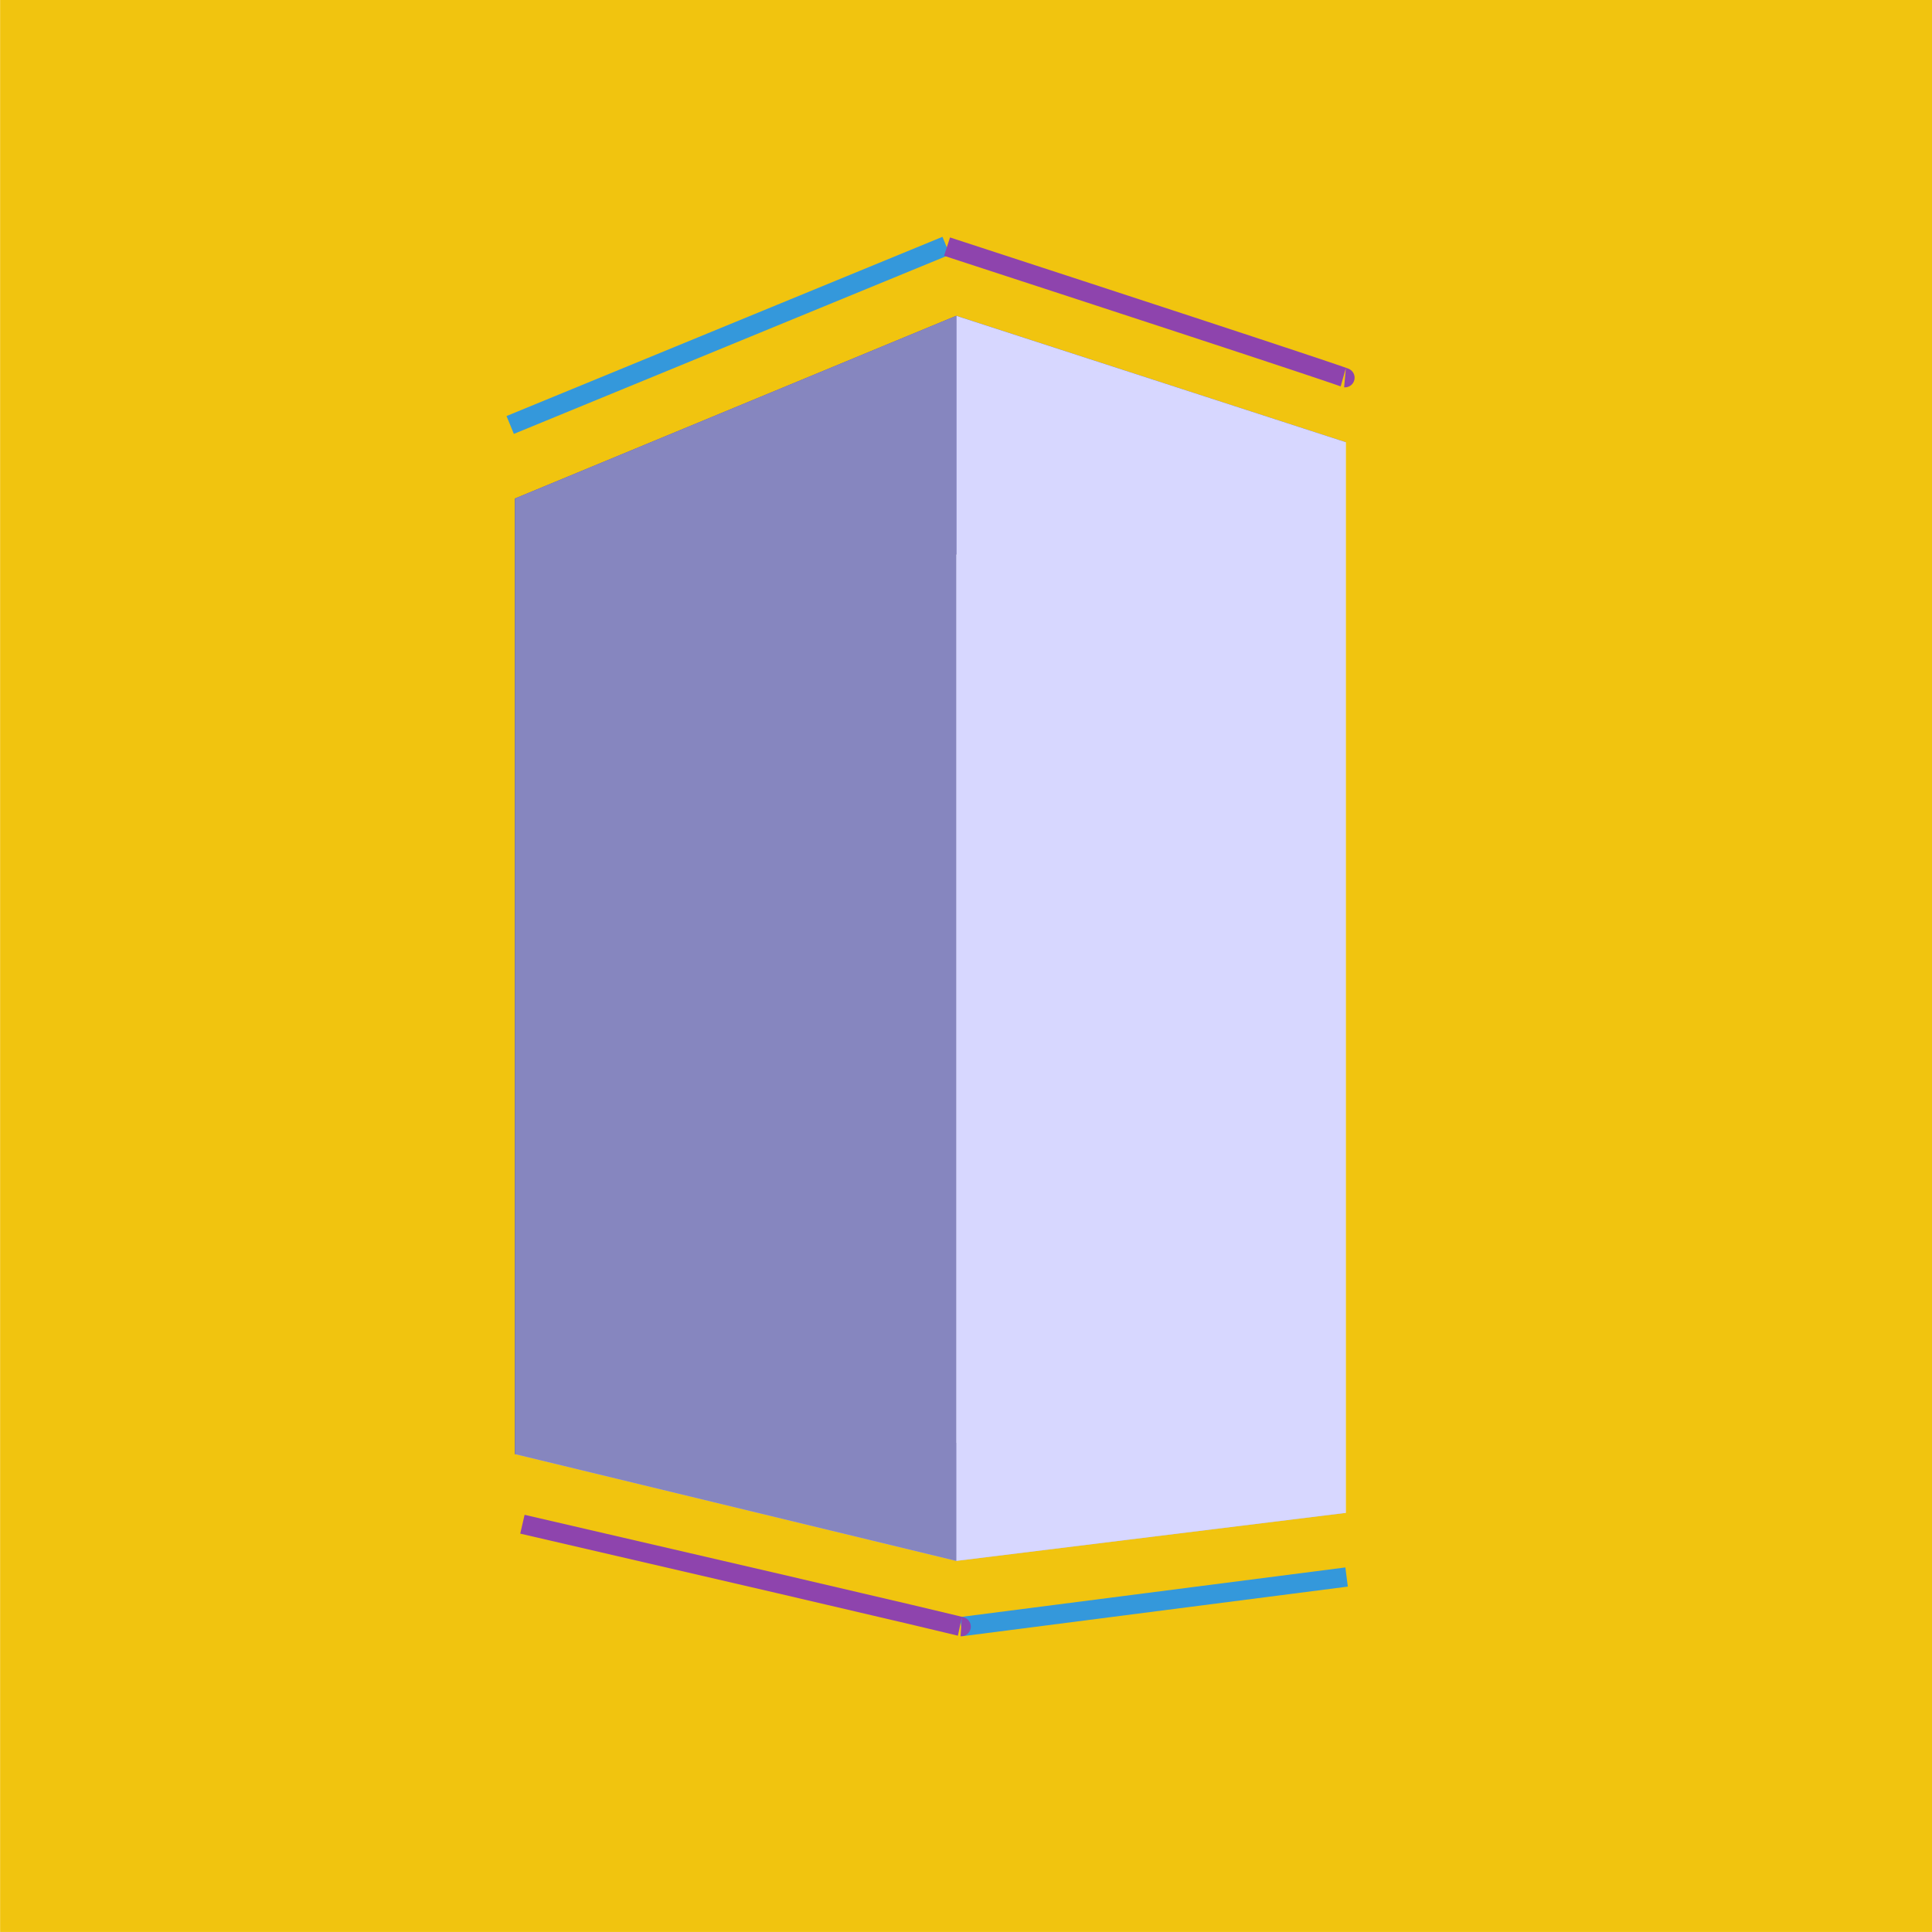 <?xml version="1.0" encoding="UTF-8" standalone="no"?>
<!-- Created with Inkscape (http://www.inkscape.org/) -->

<svg
   xmlns:dc="http://purl.org/dc/elements/1.1/"
   xmlns:cc="http://creativecommons.org/ns#"
   xmlns:rdf="http://www.w3.org/1999/02/22-rdf-syntax-ns#"
   xmlns:svg="http://www.w3.org/2000/svg"
   xmlns="http://www.w3.org/2000/svg"
   xmlns:sodipodi="http://sodipodi.sourceforge.net/DTD/sodipodi-0.dtd"
   xmlns:inkscape="http://www.inkscape.org/namespaces/inkscape"
   width="200"
   height="200"
   viewBox="0 0 52.917 52.917"
   version="1.1"
   id="svg4584"
   sodipodi:docname="icono.svg"
   inkscape:version="0.92.3 (2405546, 2018-03-11)">
  <defs
     id="defs4578">
    <inkscape:perspective
       sodipodi:type="inkscape:persp3d"
       inkscape:vp_x="-25.791686 : 22.745704 : 1"
       inkscape:vp_y="0 : 884.56956 : 0"
       inkscape:vp_z="102.34694 : 19.554055 : 1"
       inkscape:persp3d-origin="53.993727 : 14.944292 : 1"
       id="perspective5159" />
  </defs>
  <sodipodi:namedview
     id="base"
     pagecolor="#ffffff"
     bordercolor="#666666"
     borderopacity="1.0"
     inkscape:pageopacity="0.0"
     inkscape:pageshadow="2"
     inkscape:zoom="2.8"
     inkscape:cx="73.90124"
     inkscape:cy="95.80211"
     inkscape:document-units="px"
     inkscape:current-layer="layer1"
     showgrid="false"
     units="px"
     inkscape:window-width="1366"
     inkscape:window-height="745"
     inkscape:window-x="-8"
     inkscape:window-y="-8"
     inkscape:window-maximized="1" />
  <g
     inkscape:label="Capa 1"
     inkscape:groupmode="layer"
     id="layer1"
     transform="translate(0,-244.083)">
    <rect
       style="fill:#f1c40f;fill-opacity:1;fill-rule:evenodd;stroke:none;stroke-width:1.233;stroke-linejoin:miter;stroke-miterlimit:4;stroke-dasharray:none;stroke-dashoffset:0;stroke-opacity:1"
       id="rect5129"
       width="52.917"
       height="52.917"
       x="0.003"
       y="244.082" />
    <g
       sodipodi:type="inkscape:box3d"
       id="g5161"
       style="fill:#f1c40f;fill-opacity:1;fill-rule:evenodd;stroke:#34495e;stroke-width:3.002;stroke-linejoin:miter;stroke-miterlimit:4;stroke-dasharray:none;stroke-dashoffset:0;stroke-opacity:1"
       inkscape:perspectiveID="#perspective5159"
       inkscape:corner0="0.99989801 : 0.046162692 : 0 : 1"
       inkscape:corner7="0.53480544 : -0.013009774 : 0.25 : 1">
      <path
         sodipodi:type="inkscape:box3dside"
         id="path5163"
         style="fill:#353564;fill-rule:evenodd;stroke:none;stroke-width:4.903;stroke-linejoin:round"
         inkscape:box3dsidetype="6"
         d="m 14.103,257.737 v 26.172 l 9.805,-0.718 v -23.264 z"
         points="14.103,283.91 23.908,283.191 23.908,259.927 14.103,257.737 " />
      <path
         sodipodi:type="inkscape:box3dside"
         id="path5171"
         style="fill:#afafde;fill-rule:evenodd;stroke:none;stroke-width:4.903;stroke-linejoin:round"
         inkscape:box3dsidetype="13"
         d="m 14.103,283.91 12.089,2.926 10.667,-1.315 -12.951,-2.329 z"
         points="26.192,286.835 36.859,285.52 23.908,283.191 14.103,283.91 " />
      <path
         sodipodi:type="inkscape:box3dside"
         id="path5173"
         style="fill:#e9e9ff;fill-rule:evenodd;stroke:none;stroke-width:4.903;stroke-linejoin:round"
         inkscape:box3dsidetype="11"
         d="m 23.908,259.927 12.951,-3.733 v 29.327 L 23.908,283.191 Z"
         points="36.859,256.194 36.859,285.52 23.908,283.191 23.908,259.927 " />
      <path
         sodipodi:type="inkscape:box3dside"
         id="path5165"
         style="fill:#4d4d9f;fill-rule:evenodd;stroke:none;stroke-width:4.903;stroke-linejoin:round"
         inkscape:box3dsidetype="5"
         d="m 14.103,257.737 12.089,-5.005 10.667,3.462 -12.951,3.733 z"
         points="26.192,252.732 36.859,256.194 23.908,259.927 14.103,257.737 " />
      <path
         sodipodi:type="inkscape:box3dside"
         id="path5169"
         style="fill:#d7d7ff;fill-rule:evenodd;stroke:none;stroke-width:4.903;stroke-linejoin:round"
         inkscape:box3dsidetype="14"
         d="m 26.192,252.732 v 34.103 l 10.667,-1.315 v -29.327 z"
         points="26.192,286.835 36.859,285.52 36.859,256.194 26.192,252.732 " />
      <path
         sodipodi:type="inkscape:box3dside"
         id="path5167"
         style="fill:#8686bf;fill-rule:evenodd;stroke:none;stroke-width:4.903;stroke-linejoin:round"
         inkscape:box3dsidetype="3"
         d="m 14.103,257.737 12.089,-5.005 v 34.103 l -12.089,-2.926 z"
         points="26.192,252.732 26.192,286.835 14.103,283.91 14.103,257.737 " />
    </g>
    <path
       style="fill:none;stroke:#3498db;stroke-width:0.529;stroke-linecap:butt;stroke-linejoin:miter;stroke-miterlimit:4;stroke-dasharray:none;stroke-opacity:1"
       d="m 26.327,288.636 c 10.478,-1.349 10.556,-1.359 10.556,-1.359"
       id="path5175"
       inkscape:connector-curvature="0" />
    <path
       inkscape:connector-curvature="0"
       id="path5177"
       d="m 13.974,255.723 c 11.854,-4.873 11.941,-4.909 11.941,-4.909"
       style="fill:none;stroke:#3498db;stroke-width:0.529;stroke-linecap:butt;stroke-linejoin:miter;stroke-miterlimit:4;stroke-dasharray:none;stroke-opacity:1" />
    <path
       style="fill:none;stroke:#8e44ad;stroke-width:0.529;stroke-linecap:butt;stroke-linejoin:miter;stroke-miterlimit:4;stroke-dasharray:none;stroke-opacity:1"
       d="m 14.309,285.831 c 12.179,2.816 12.018,2.805 12.018,2.805"
       id="path5179"
       inkscape:connector-curvature="0" />
    <path
       inkscape:connector-curvature="0"
       id="path5181"
       d="m 25.939,250.838 c 11.045,3.604 10.9,3.591 10.9,3.591"
       style="fill:none;stroke:#8e44ad;stroke-width:0.529;stroke-linecap:butt;stroke-linejoin:miter;stroke-miterlimit:4;stroke-dasharray:none;stroke-opacity:1" />
  </g>
</svg>
